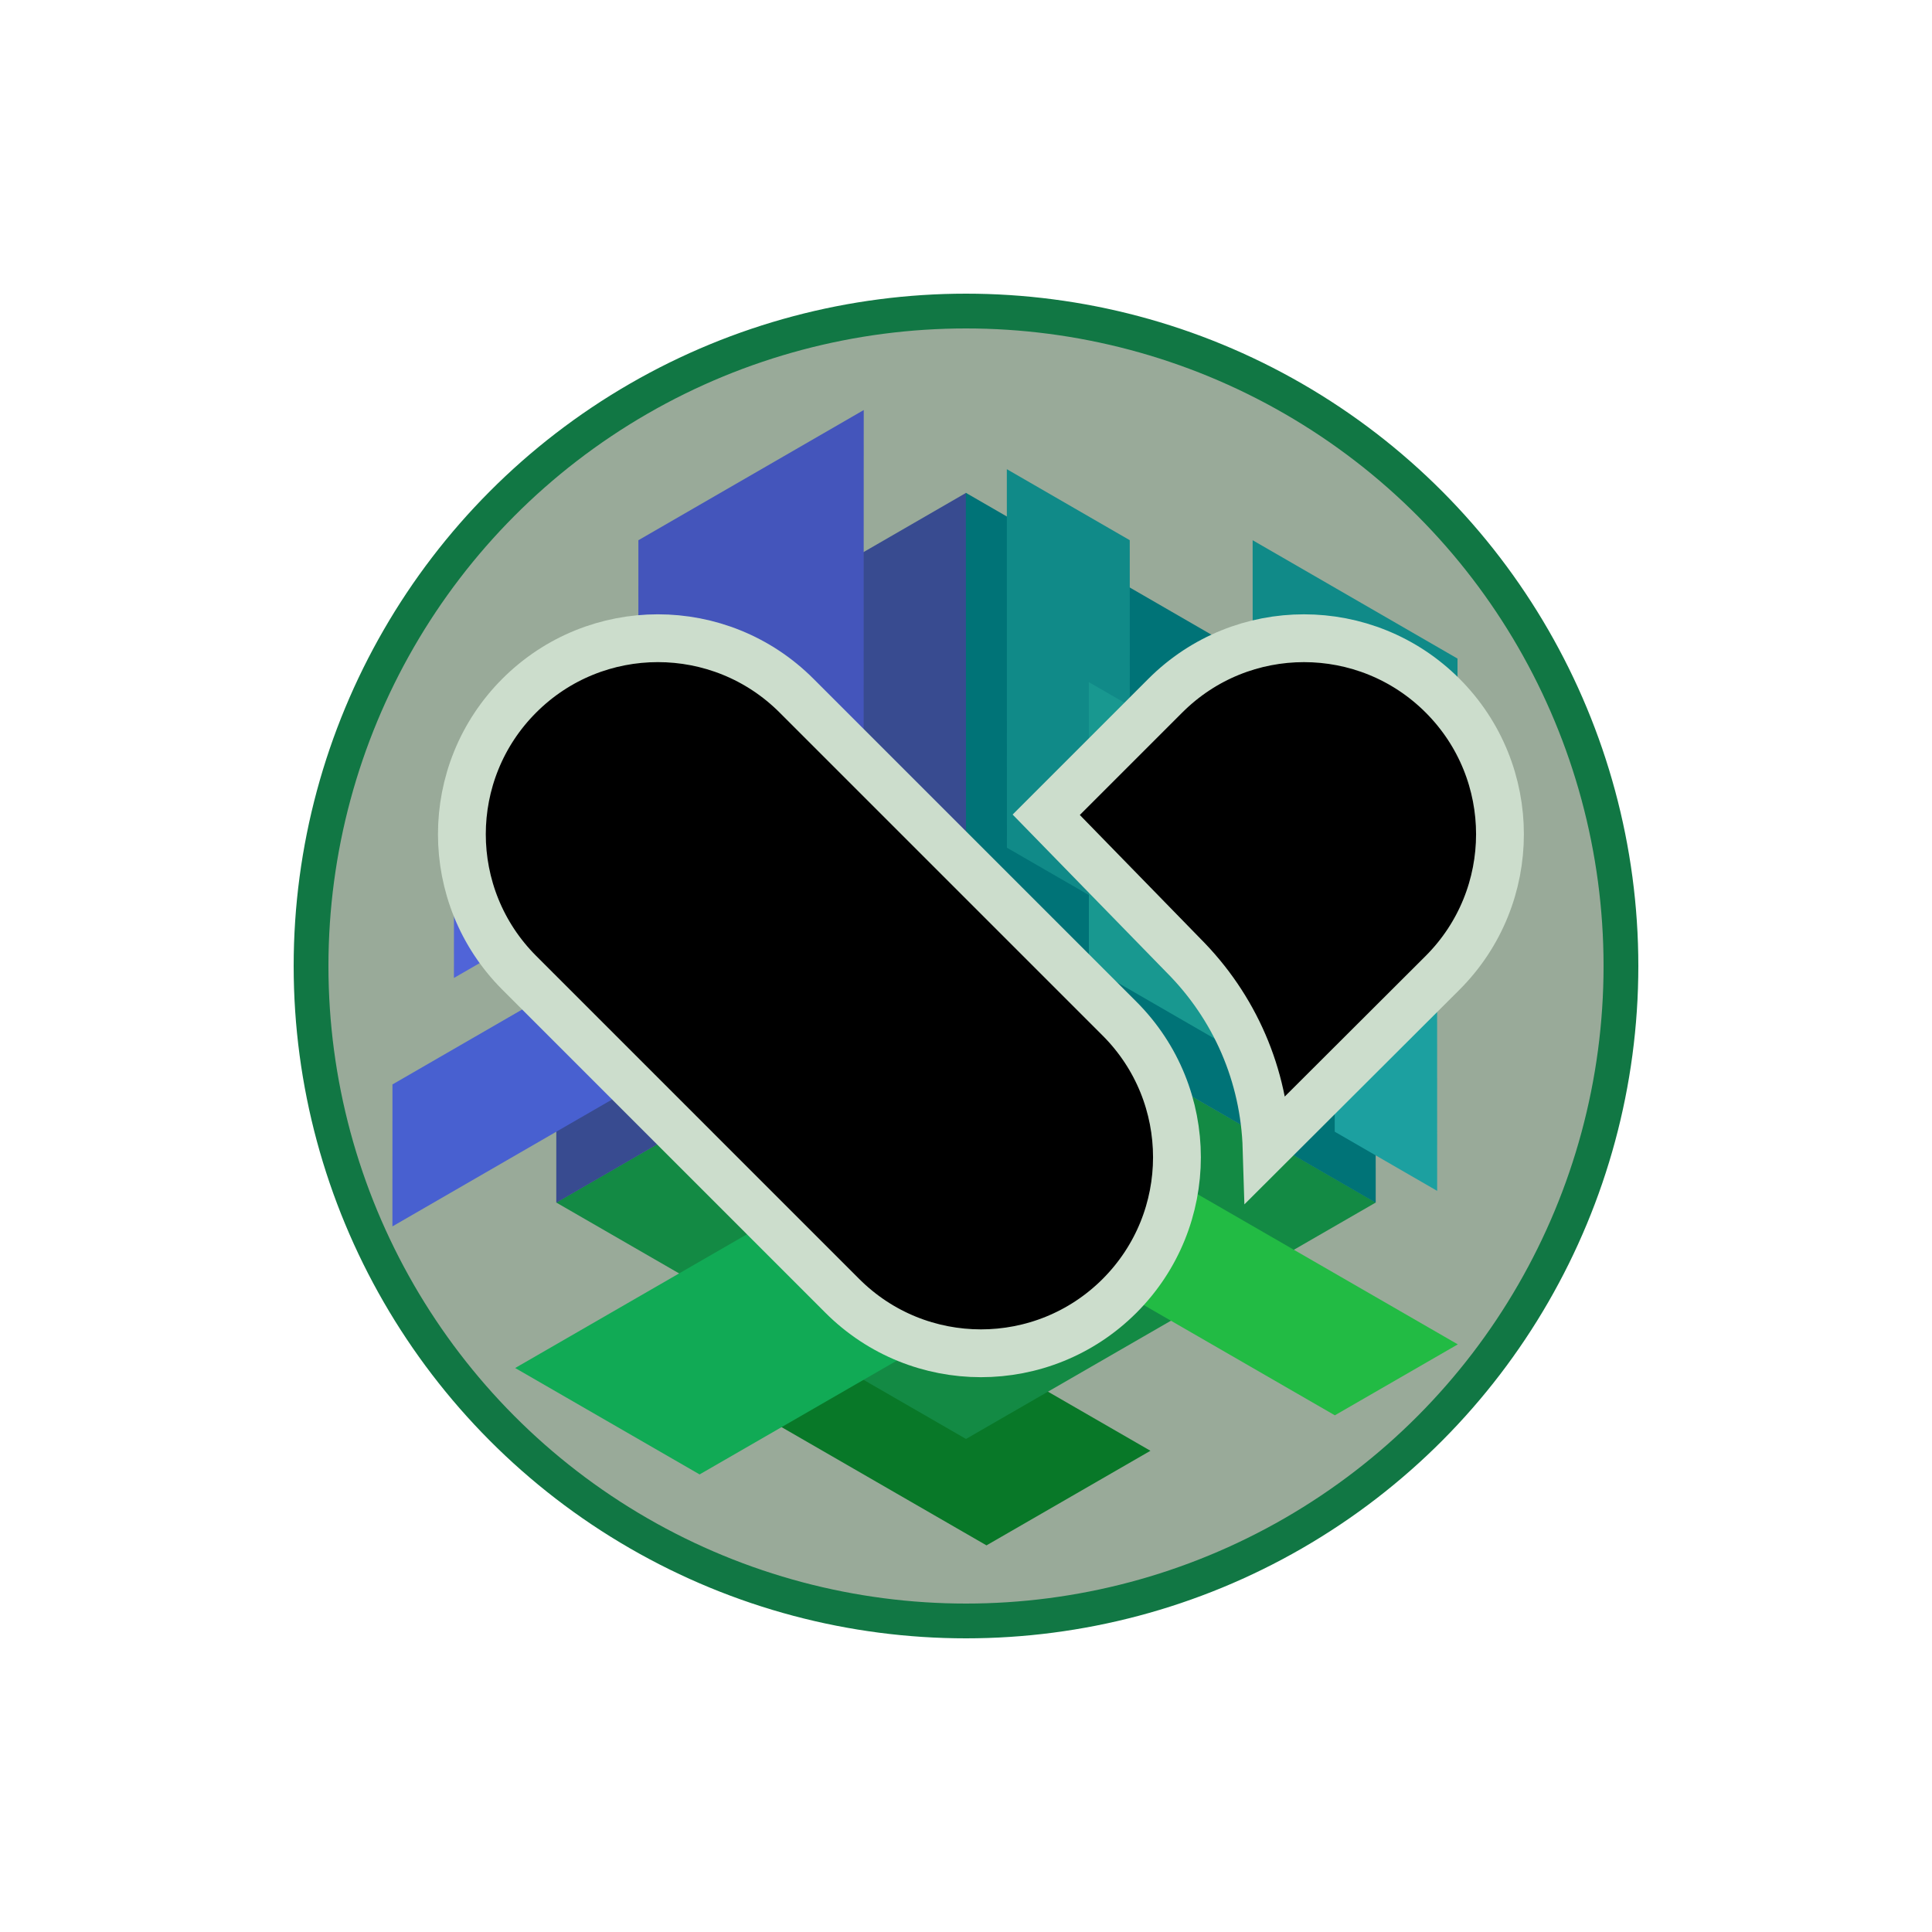 <?xml version="1.0"?>
<!DOCTYPE svg PUBLIC "-//W3C//DTD SVG 1.1//EN"
	"http://www.w3.org/Graphics/SVG/1.1/DTD/svg11.dtd">
<svg xmlns="http://www.w3.org/2000/svg" version="1.1"
	xmlns:xlink="http://www.w3.org/1999/xlink"
	viewBox="0 0 100 100" preserveAspectRatio="xMidYMid" >

<defs>

<filter id="shadow" filterUnits="userSpaceOnUse" 
	x="0" y="0" width="2" height="2">

	<feGaussianBlur in="SourceAlpha" stdDeviation="0.10" result="blur" />

	<feMerge>
		<feMergeNode in="blur"/>
		<feMergeNode in="SourceGraphic"/>
	</feMerge>
</filter>

<filter id="veeshadow" filterUnits="userSpaceOnUse" 
	x="-2" y="-2" width="4" height="4">

	<feGaussianBlur in="SourceAlpha" stdDeviation="0.075" result="blur" />

	<feMerge>
		<feMergeNode in="blur"/>
		<feMergeNode in="SourceGraphic"/>
	</feMerge>
</filter>

<g id="capsule" 
	transform="scale(0.01) translate(-325,-325)" >
<path
	d="M349.082,333.259
c12.007,12.007,12.007,31.473,0,43.482
c-12.007,12.006-31.476,12.004-43.481-0.002l-50.665-50.666
c-12.008-12.007-12.008-31.474,0-43.481
c12.006-12.005,31.473-12.005,43.478,0L349.082,333.259z"/>

<path
	d="M359.049,323.294
c8.142,8.14,12.755,18.861,13.102,30.318
l27.598-27.538
c12.005-12.007,12.008-31.473,0.001-43.48
c-12.008-12.006-31.472-12.006-43.481,0l-18.685,18.685L359.049,323.294z"/>

</g>

<g id="side1">

<rect x="0.6" y="0.8" width="0.65" height="0.4"
	filter="url(#shadow)"
	fill="#087828" />

<rect width="1" height="1"
	filter="url(#shadow)"
	fill="#138A44" />

<rect x="0.3" y="0.4" width="0.45" height="1.0"
	filter="url(#shadow)"
	fill="#1A5" />
<rect x="0.5" y="0.2" width="0.9" height="0.3"
	filter="url(#shadow)"
	fill="#2B4" />
</g>

<g id="side2">
<rect width="1" height="1"
	filter="url(#shadow)"
	fill="#384B90" />

<rect x="0.25" y="0.5" width="0.55" height="0.8"
	filter="url(#shadow)"
	fill="#45B" />
<rect x="0.5" y="0.15" width="0.9" height="0.3"
	filter="url(#shadow)"
	fill="#4860D0" />
<rect x="0.6" y="0.6" width="0.65" height="0.25"
	filter="url(#shadow)"
	fill="#5064D8" />
</g>

<g id="side3">
<rect width="1" height="1"
	filter="url(#shadow)"
	fill="#007377" />
<rect x="0.3" y="0.1" width="0.8" height="0.3"
	filter="url(#shadow)"
	fill="#108A88" />
<rect x="0.15" y="0.3" width="0.6" height="0.5"
	filter="url(#shadow)"
	fill="#189890" />
<rect x="0.8" y="0.7" width="0.45" height="0.5"
	filter="url(#shadow)"
	fill="#108A88" />
<rect x="0.1" y="0.9" width="0.5" height="0.25"
	filter="url(#shadow)"
	fill="#1CA0A0" />
</g>

<g id="application">
<circle r="1.13" fill="#9A9" stroke="#174" stroke-width="0.06" />

<use xlink:href="#side1"
	transform="scale(1,0.577) rotate(45)" />
<use xlink:href="#side2"
	transform="rotate(120) scale(1,0.577) rotate(45)" />
<use xlink:href="#side3"
	transform="rotate(-120) scale(1,0.577) rotate(45)" />
<use xlink:href="#capsule"
	fill="#000" opacity="0.15"
	transform="scale(1.1)" />
<use xlink:href="#capsule"
	filter="url(#veeshadow)"
	stroke="#CDC" stroke-width="7.5" fill="none"
	transform="scale(1.1)" />
</g>

</defs>

<use xlink:href="#application"
	transform="translate(50,50) scale(30)" />

</svg>
